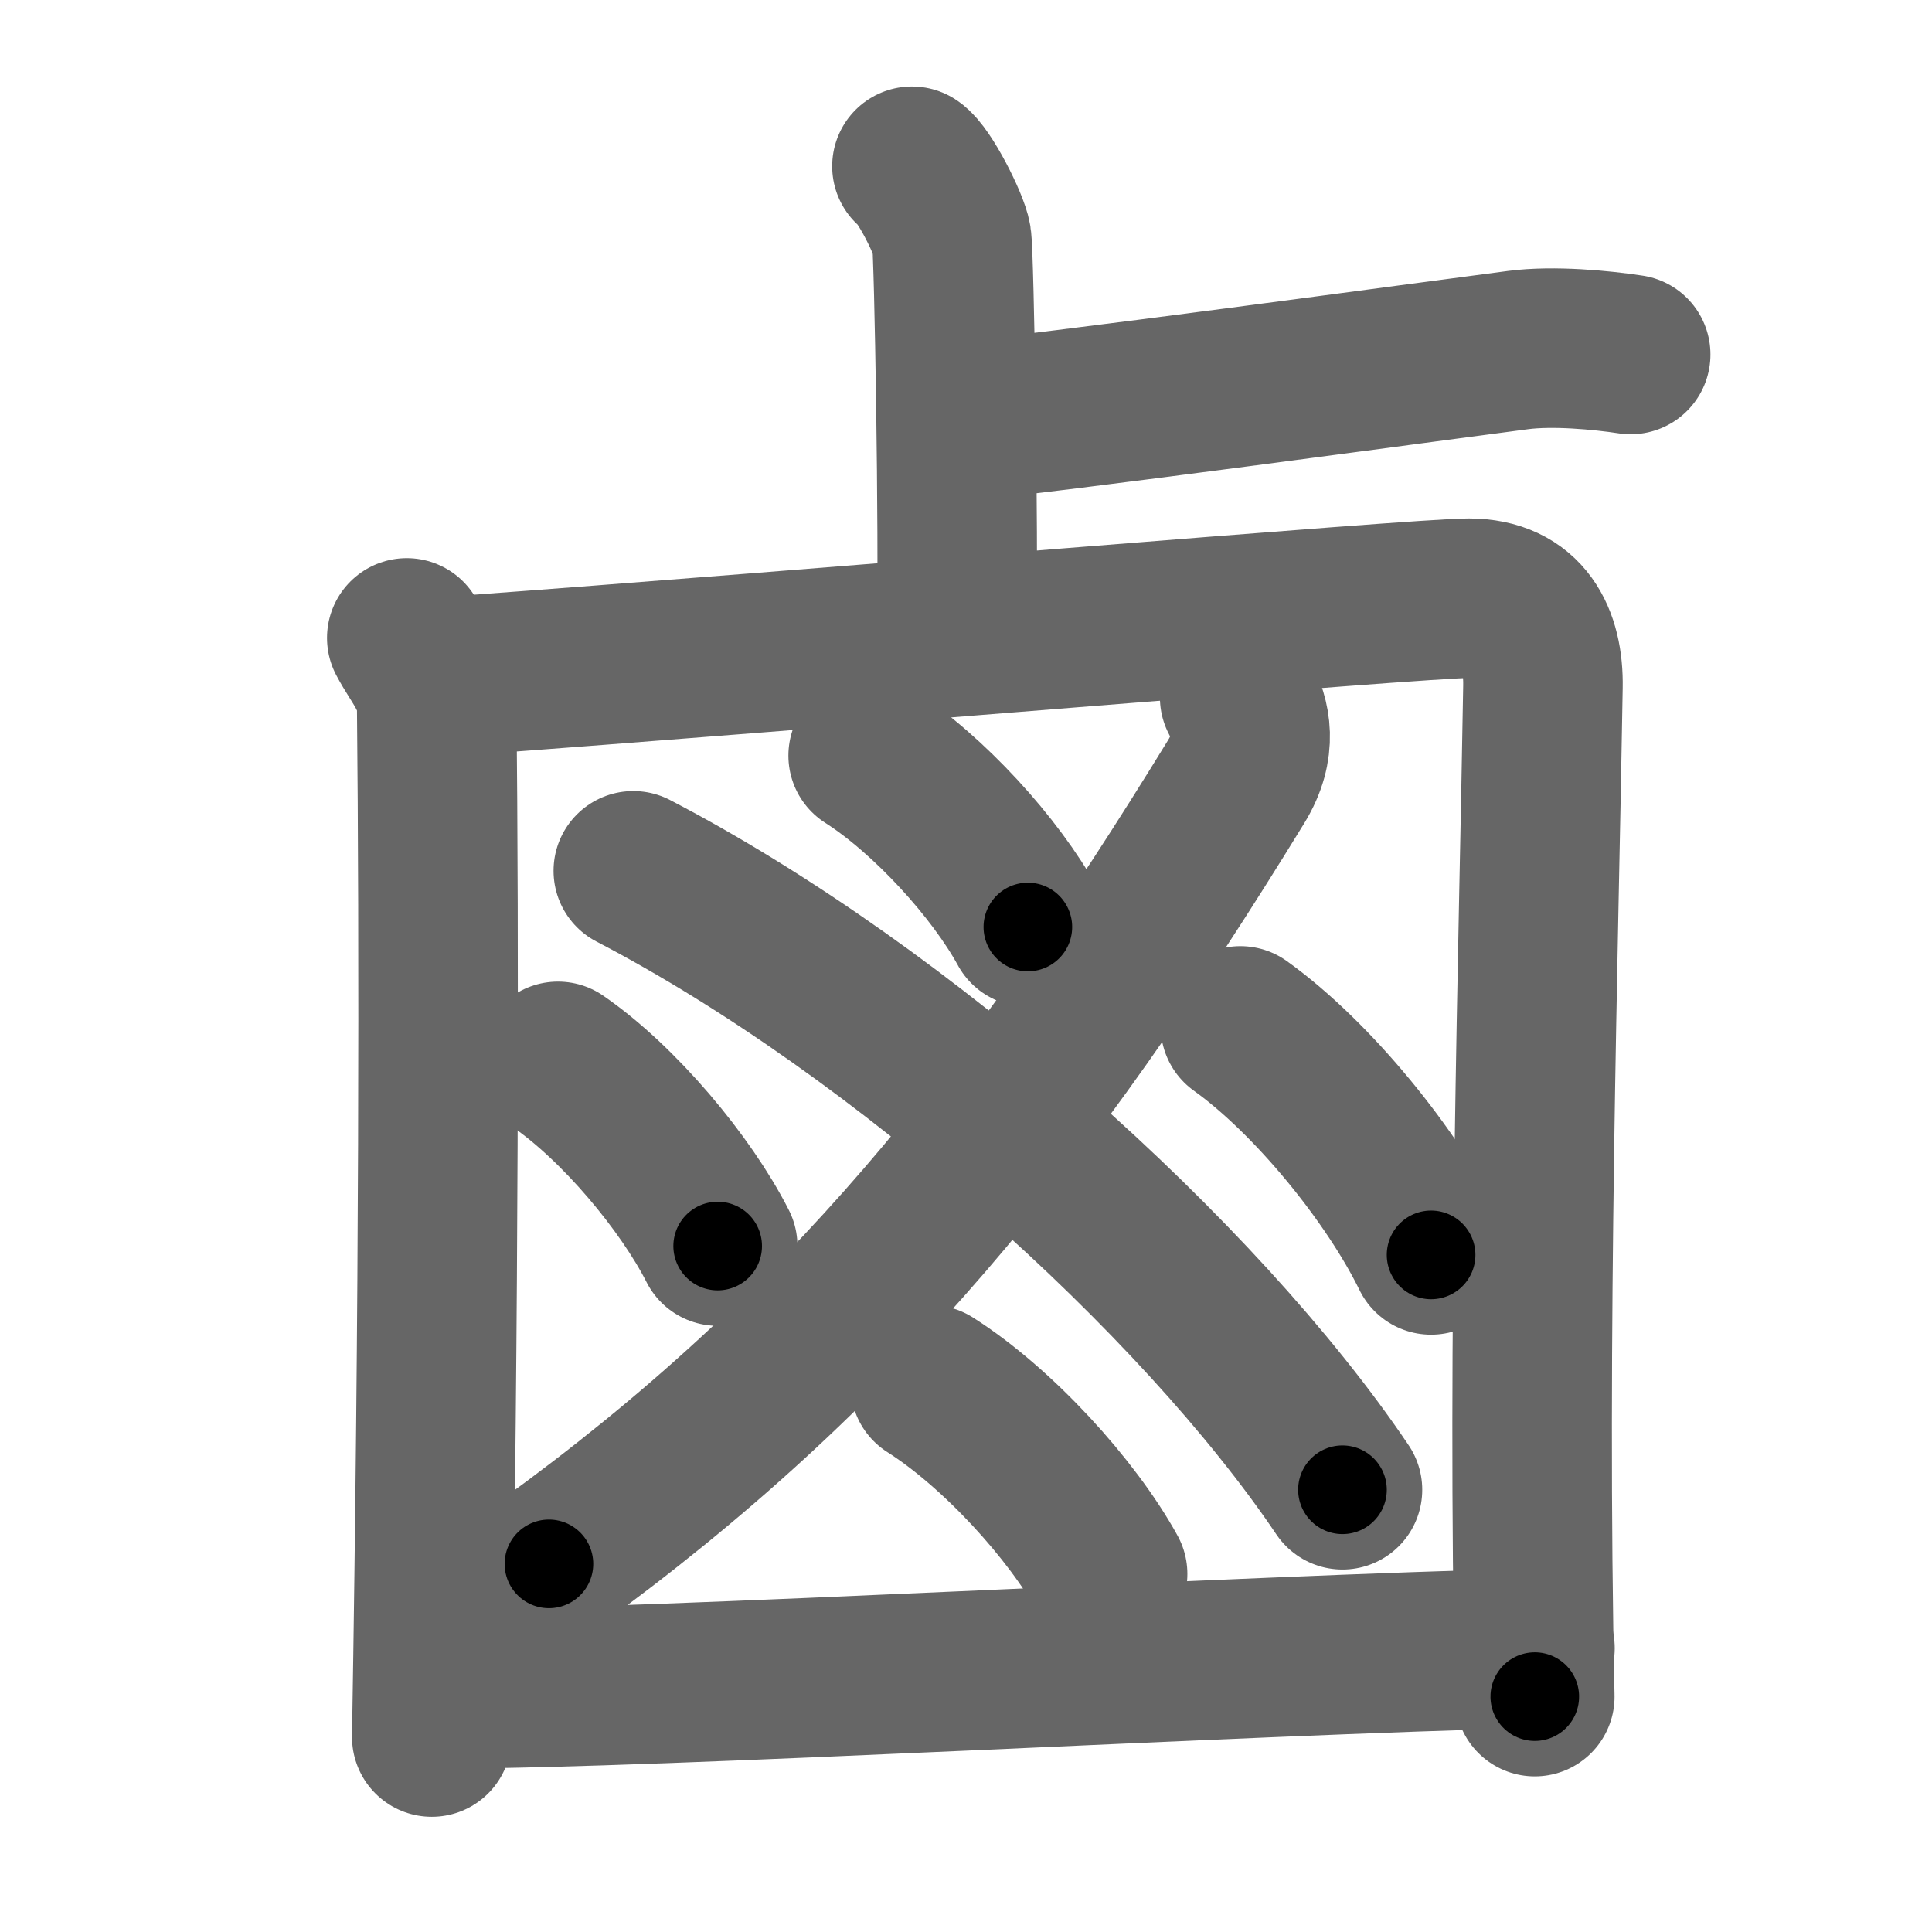 <svg xmlns="http://www.w3.org/2000/svg" width="109" height="109" viewBox="0 0 109 109" id="9e75"><g fill="none" stroke="#666" stroke-width="9" stroke-linecap="round" stroke-linejoin="round"><g><g><path d="M51.45,9.38c0.67,0.43,2.1,3.24,2.24,4.1c0.14,0.87,0.41,16.74,0.28,22.15" /><path d="M54.25,23.75c3.68-0.25,27.5-3.5,31.4-4c1.99-0.26,4.71,0,6.35,0.25" /></g><g><g p5:part="1" xmlns:p5="http://kanjivg.tagaini.net"><path d="M22.95,35.99c0.68,1.3,1.67,2.28,1.69,4.01c0.13,12.99,0.13,33.2-0.28,58" /><path d="M26.11,38.11c18.64-1.36,53.89-4.36,56.76-4.36c3.13,0,4.23,2.27,4.18,5c-0.23,14.33-0.91,36.72-0.46,56.97" /></g><path d="M69.94,39.34c0.63,1.2,1.01,2.79-0.19,4.75C58,63.25,47.5,76.25,30.97,88.23" /><path d="M35.73,49.13c15.22,7.92,31.96,22.97,40.01,34.92" /><path d="M48.98,42.63c3.43,2.19,7.2,6.36,9.01,9.67" /><path d="M31.48,59.88c3.43,2.36,7.2,6.86,9.01,10.42" /><path d="M69.98,57.88c4.09,2.93,8.6,8.5,10.76,12.92" /><path d="M52.48,78.13c3.81,2.42,8,7.02,10.01,10.67" /><g p5:part="2" xmlns:p5="http://kanjivg.tagaini.net"><path d="M25.22,95.28c11.89,0,44.96-1.91,61.38-2.29" /></g></g></g></g><g fill="none" stroke="#000" stroke-width="5" stroke-linecap="round" stroke-linejoin="round"><g><g><path d="M51.45,9.38c0.67,0.43,2.1,3.24,2.24,4.1c0.14,0.87,0.41,16.74,0.28,22.15" stroke-dasharray="26.88" stroke-dashoffset="26.88"><animate id="0" attributeName="stroke-dashoffset" values="26.88;0" dur="0.27s" fill="freeze" begin="0s;9e75.click" /></path><path d="M54.25,23.75c3.68-0.25,27.5-3.5,31.4-4c1.99-0.26,4.71,0,6.35,0.25" stroke-dasharray="38.03" stroke-dashoffset="38.03"><animate attributeName="stroke-dashoffset" values="38.03" fill="freeze" begin="9e75.click" /><animate id="1" attributeName="stroke-dashoffset" values="38.03;0" dur="0.38s" fill="freeze" begin="0.end" /></path></g><g><g p5:part="1" xmlns:p5="http://kanjivg.tagaini.net"><path d="M22.95,35.99c0.68,1.3,1.67,2.28,1.69,4.01c0.13,12.99,0.13,33.2-0.28,58" stroke-dasharray="62.42" stroke-dashoffset="62.42"><animate attributeName="stroke-dashoffset" values="62.42" fill="freeze" begin="9e75.click" /><animate id="2" attributeName="stroke-dashoffset" values="62.42;0" dur="0.47s" fill="freeze" begin="1.end" /></path><path d="M26.11,38.11c18.64-1.36,53.89-4.36,56.76-4.36c3.13,0,4.23,2.27,4.18,5c-0.23,14.33-0.91,36.72-0.46,56.97" stroke-dasharray="121.35" stroke-dashoffset="121.35"><animate attributeName="stroke-dashoffset" values="121.35" fill="freeze" begin="9e75.click" /><animate id="3" attributeName="stroke-dashoffset" values="121.35;0" dur="0.91s" fill="freeze" begin="2.end" /></path></g><path d="M69.94,39.34c0.63,1.2,1.01,2.79-0.19,4.75C58,63.25,47.5,76.25,30.97,88.23" stroke-dasharray="64.19" stroke-dashoffset="64.19"><animate attributeName="stroke-dashoffset" values="64.19" fill="freeze" begin="9e75.click" /><animate id="4" attributeName="stroke-dashoffset" values="64.19;0" dur="0.48s" fill="freeze" begin="3.end" /></path><path d="M35.73,49.13c15.22,7.92,31.96,22.97,40.01,34.92" stroke-dasharray="53.55" stroke-dashoffset="53.55"><animate attributeName="stroke-dashoffset" values="53.55" fill="freeze" begin="9e75.click" /><animate id="5" attributeName="stroke-dashoffset" values="53.55;0" dur="0.54s" fill="freeze" begin="4.end" /></path><path d="M48.98,42.63c3.43,2.19,7.2,6.36,9.01,9.67" stroke-dasharray="13.33" stroke-dashoffset="13.33"><animate attributeName="stroke-dashoffset" values="13.33" fill="freeze" begin="9e75.click" /><animate id="6" attributeName="stroke-dashoffset" values="13.33;0" dur="0.13s" fill="freeze" begin="5.end" /></path><path d="M31.48,59.88c3.43,2.36,7.2,6.86,9.01,10.42" stroke-dasharray="13.89" stroke-dashoffset="13.89"><animate attributeName="stroke-dashoffset" values="13.89" fill="freeze" begin="9e75.click" /><animate id="7" attributeName="stroke-dashoffset" values="13.89;0" dur="0.14s" fill="freeze" begin="6.end" /></path><path d="M69.98,57.88c4.09,2.93,8.6,8.5,10.76,12.92" stroke-dasharray="16.95" stroke-dashoffset="16.95"><animate attributeName="stroke-dashoffset" values="16.95" fill="freeze" begin="9e75.click" /><animate id="8" attributeName="stroke-dashoffset" values="16.95;0" dur="0.17s" fill="freeze" begin="7.end" /></path><path d="M52.48,78.13c3.81,2.42,8,7.02,10.01,10.67" stroke-dasharray="14.76" stroke-dashoffset="14.76"><animate attributeName="stroke-dashoffset" values="14.76" fill="freeze" begin="9e75.click" /><animate id="9" attributeName="stroke-dashoffset" values="14.76;0" dur="0.15s" fill="freeze" begin="8.end" /></path><g p5:part="2" xmlns:p5="http://kanjivg.tagaini.net"><path d="M25.22,95.28c11.89,0,44.96-1.91,61.38-2.29" stroke-dasharray="61.43" stroke-dashoffset="61.43"><animate attributeName="stroke-dashoffset" values="61.43" fill="freeze" begin="9e75.click" /><animate id="10" attributeName="stroke-dashoffset" values="61.43;0" dur="0.46s" fill="freeze" begin="9.end" /></path></g></g></g></g></svg>